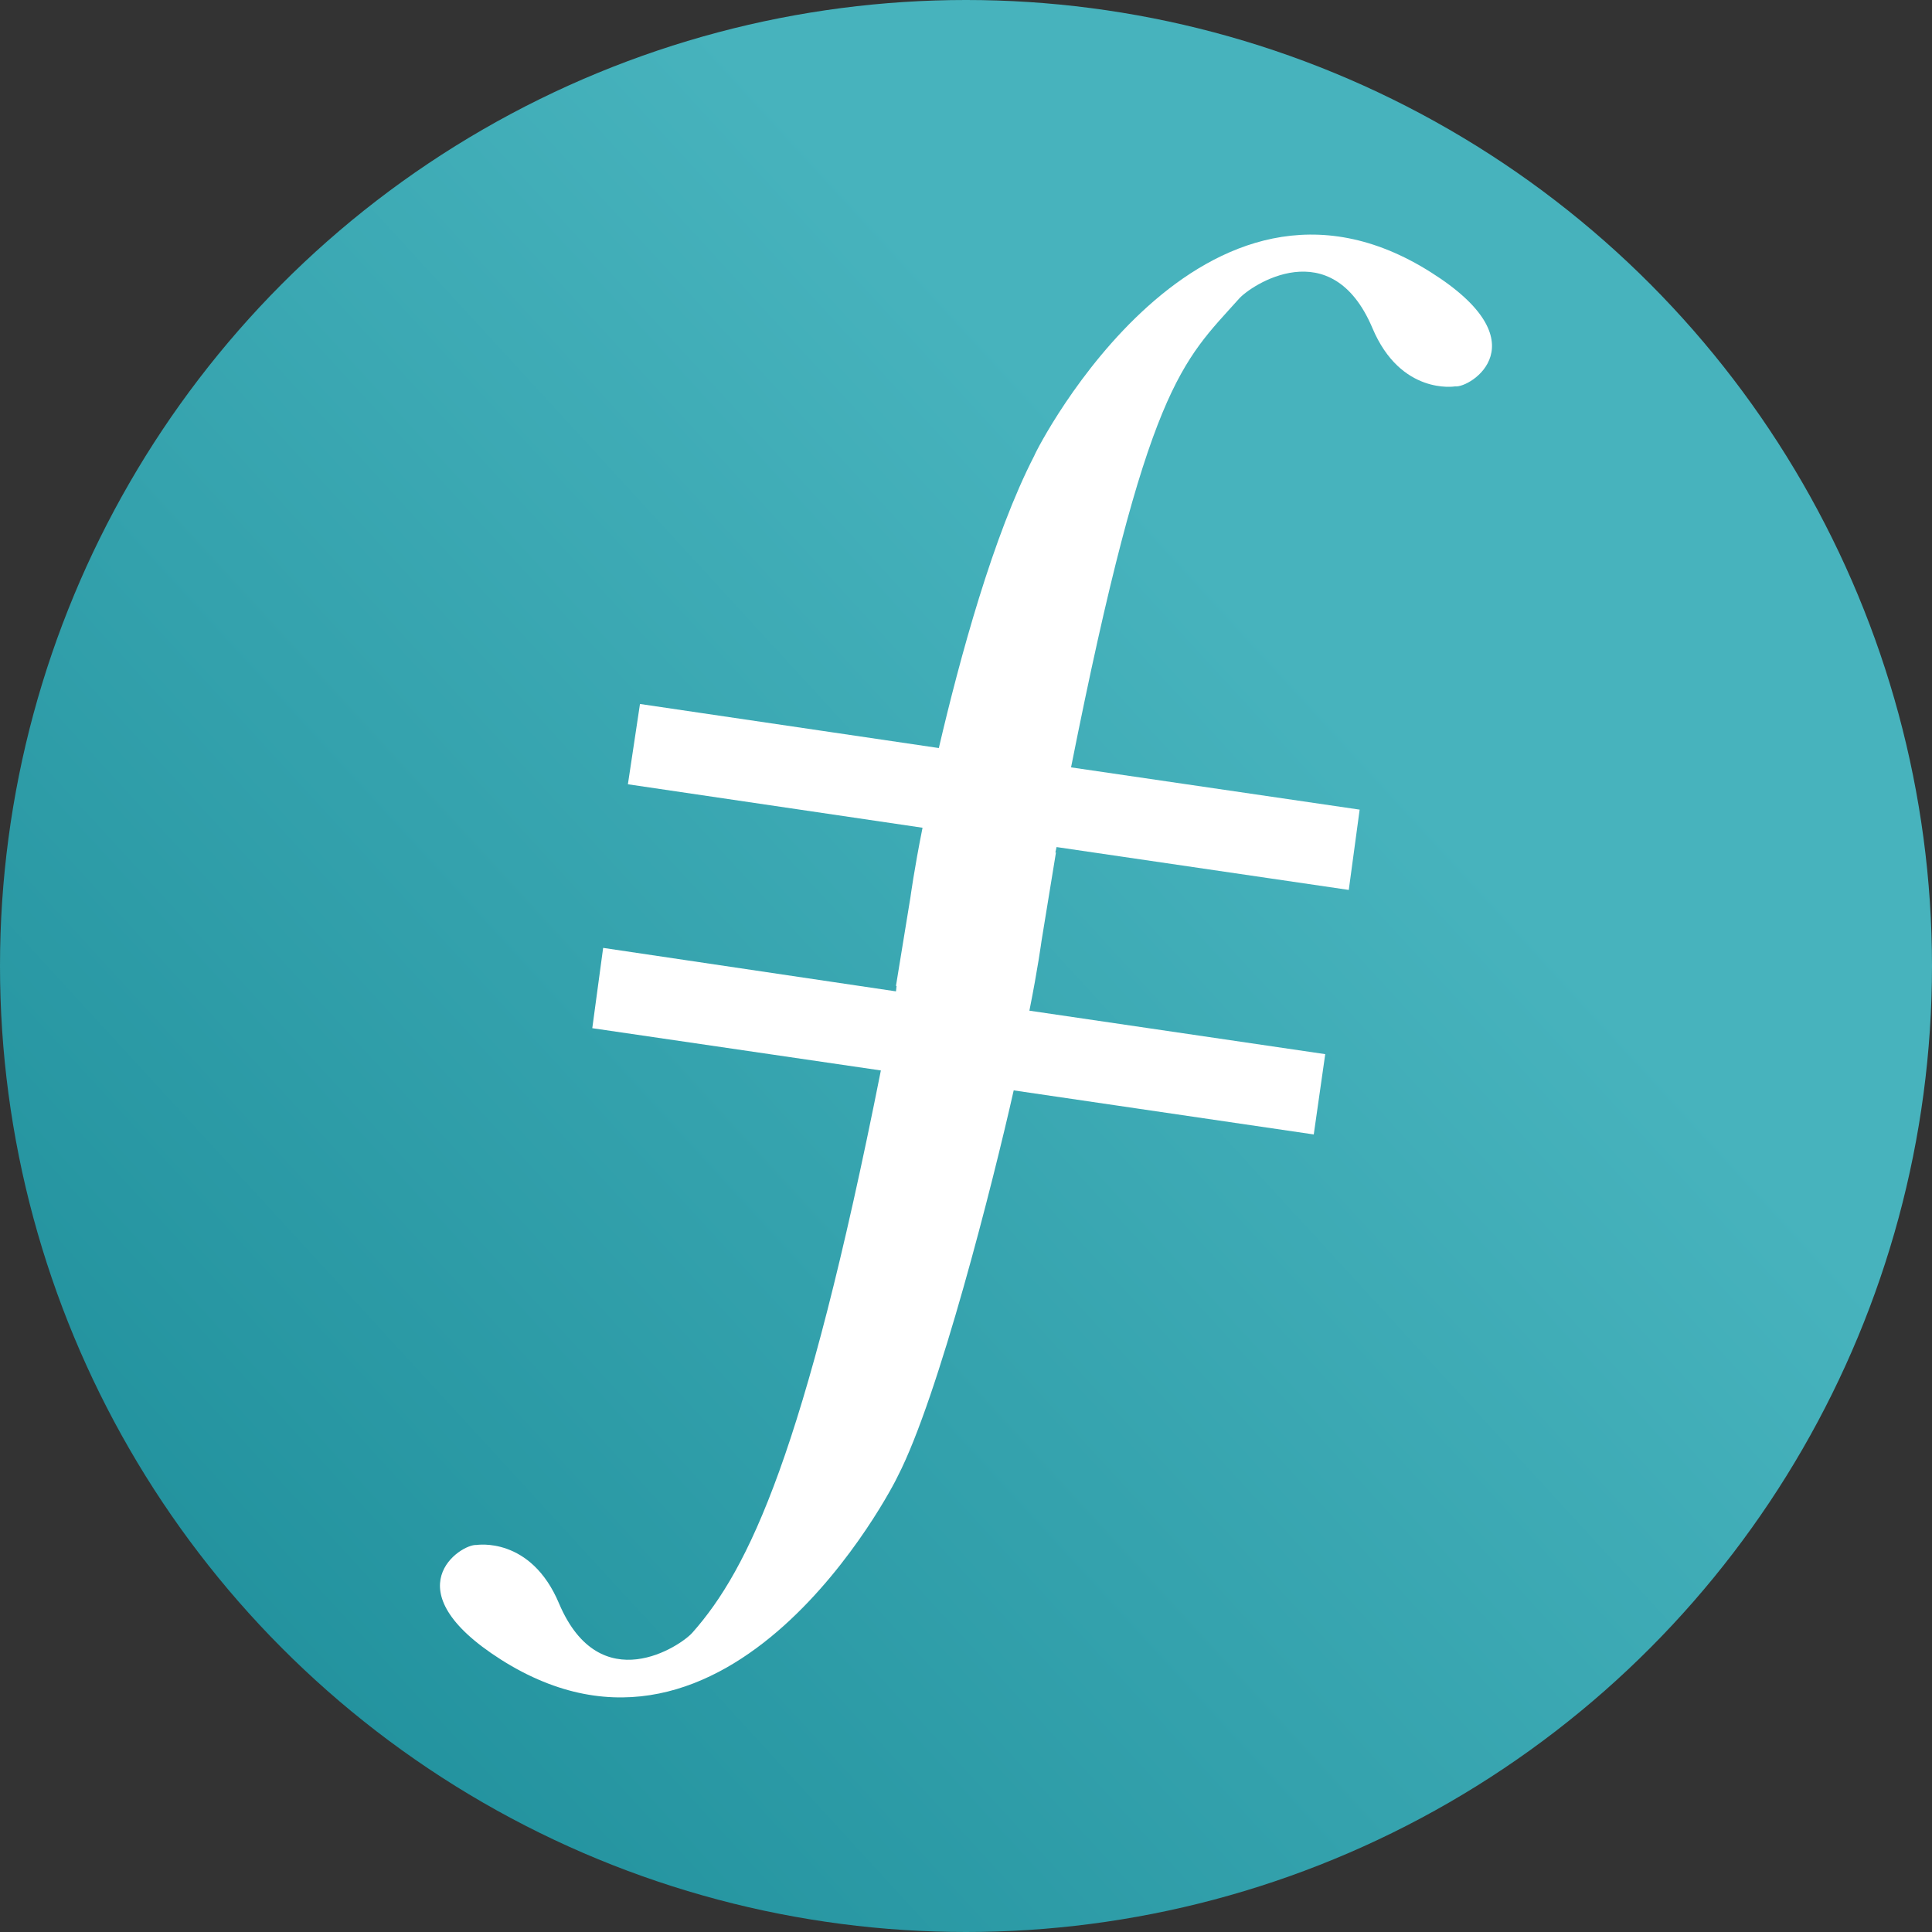 <?xml version="1.0" encoding="utf-8"?>
<!-- Generator: Adobe Illustrator 23.0.0, SVG Export Plug-In . SVG Version: 6.00 Build 0)  -->
<svg version="1.1" id="图层_1" xmlns="http://www.w3.org/2000/svg" xmlns:xlink="http://www.w3.org/1999/xlink" x="0px" y="0px"
	 viewBox="0 0 32 32" style="enable-background:new 0 0 32 32;" xml:space="preserve">
<rect x="0" y="0" width="32" height="32" fill="#333333" stroke="none"/>
<style type="text/css">
	.st0{fill:url(#SVGID_1_);}
	.st1{fill:#FFFFFF;}
</style>
<linearGradient id="SVGID_1_" gradientUnits="userSpaceOnUse" x1="3.159" y1="27.791" x2="21.492" y2="10.957">
	<stop  offset="0" style="stop-color:#21919D"/>
	<stop  offset="1" style="stop-color:#47B3BD"/>
</linearGradient>
<circle class="st0" cx="16" cy="16" r="16"/>
<g>
	<g>
		<path class="st1" d="M23.7,4.51c-3.79-2.4-6.51,2.88-6.57,3.04c-0.68,1.32-1.23,3.34-1.58,4.84l-4.95-0.73l-0.2,1.33l4.88,0.72
			c-0.14,0.7-0.2,1.15-0.2,1.15l-0.24,1.47l0.01,0l-0.01,0.09L9.99,15.7l-0.18,1.33l4.78,0.7c-1.26,6.34-2.19,8.26-3.12,9.31
			c-0.19,0.22-1.53,1.12-2.21-0.48c-0.47-1.12-1.37-0.97-1.37-0.97c-0.25-0.02-1.43,0.73,0.41,1.9c3.79,2.4,6.5-2.88,6.57-3.04
			c0.68-1.32,1.58-4.88,1.92-6.39l4.97,0.73l0.19-1.33l-4.9-0.72c0.14-0.7,0.2-1.15,0.2-1.15l0.24-1.47l-0.01,0l0.02-0.09l4.84,0.71
			l0.18-1.33l-4.78-0.7c1.26-6.34,1.84-6.71,2.78-7.76c0.19-0.22,1.53-1.12,2.21,0.48c0.47,1.12,1.37,0.97,1.37,0.97
			C24.36,6.43,25.54,5.67,23.7,4.51"/>
	</g>
</g>
</svg>
